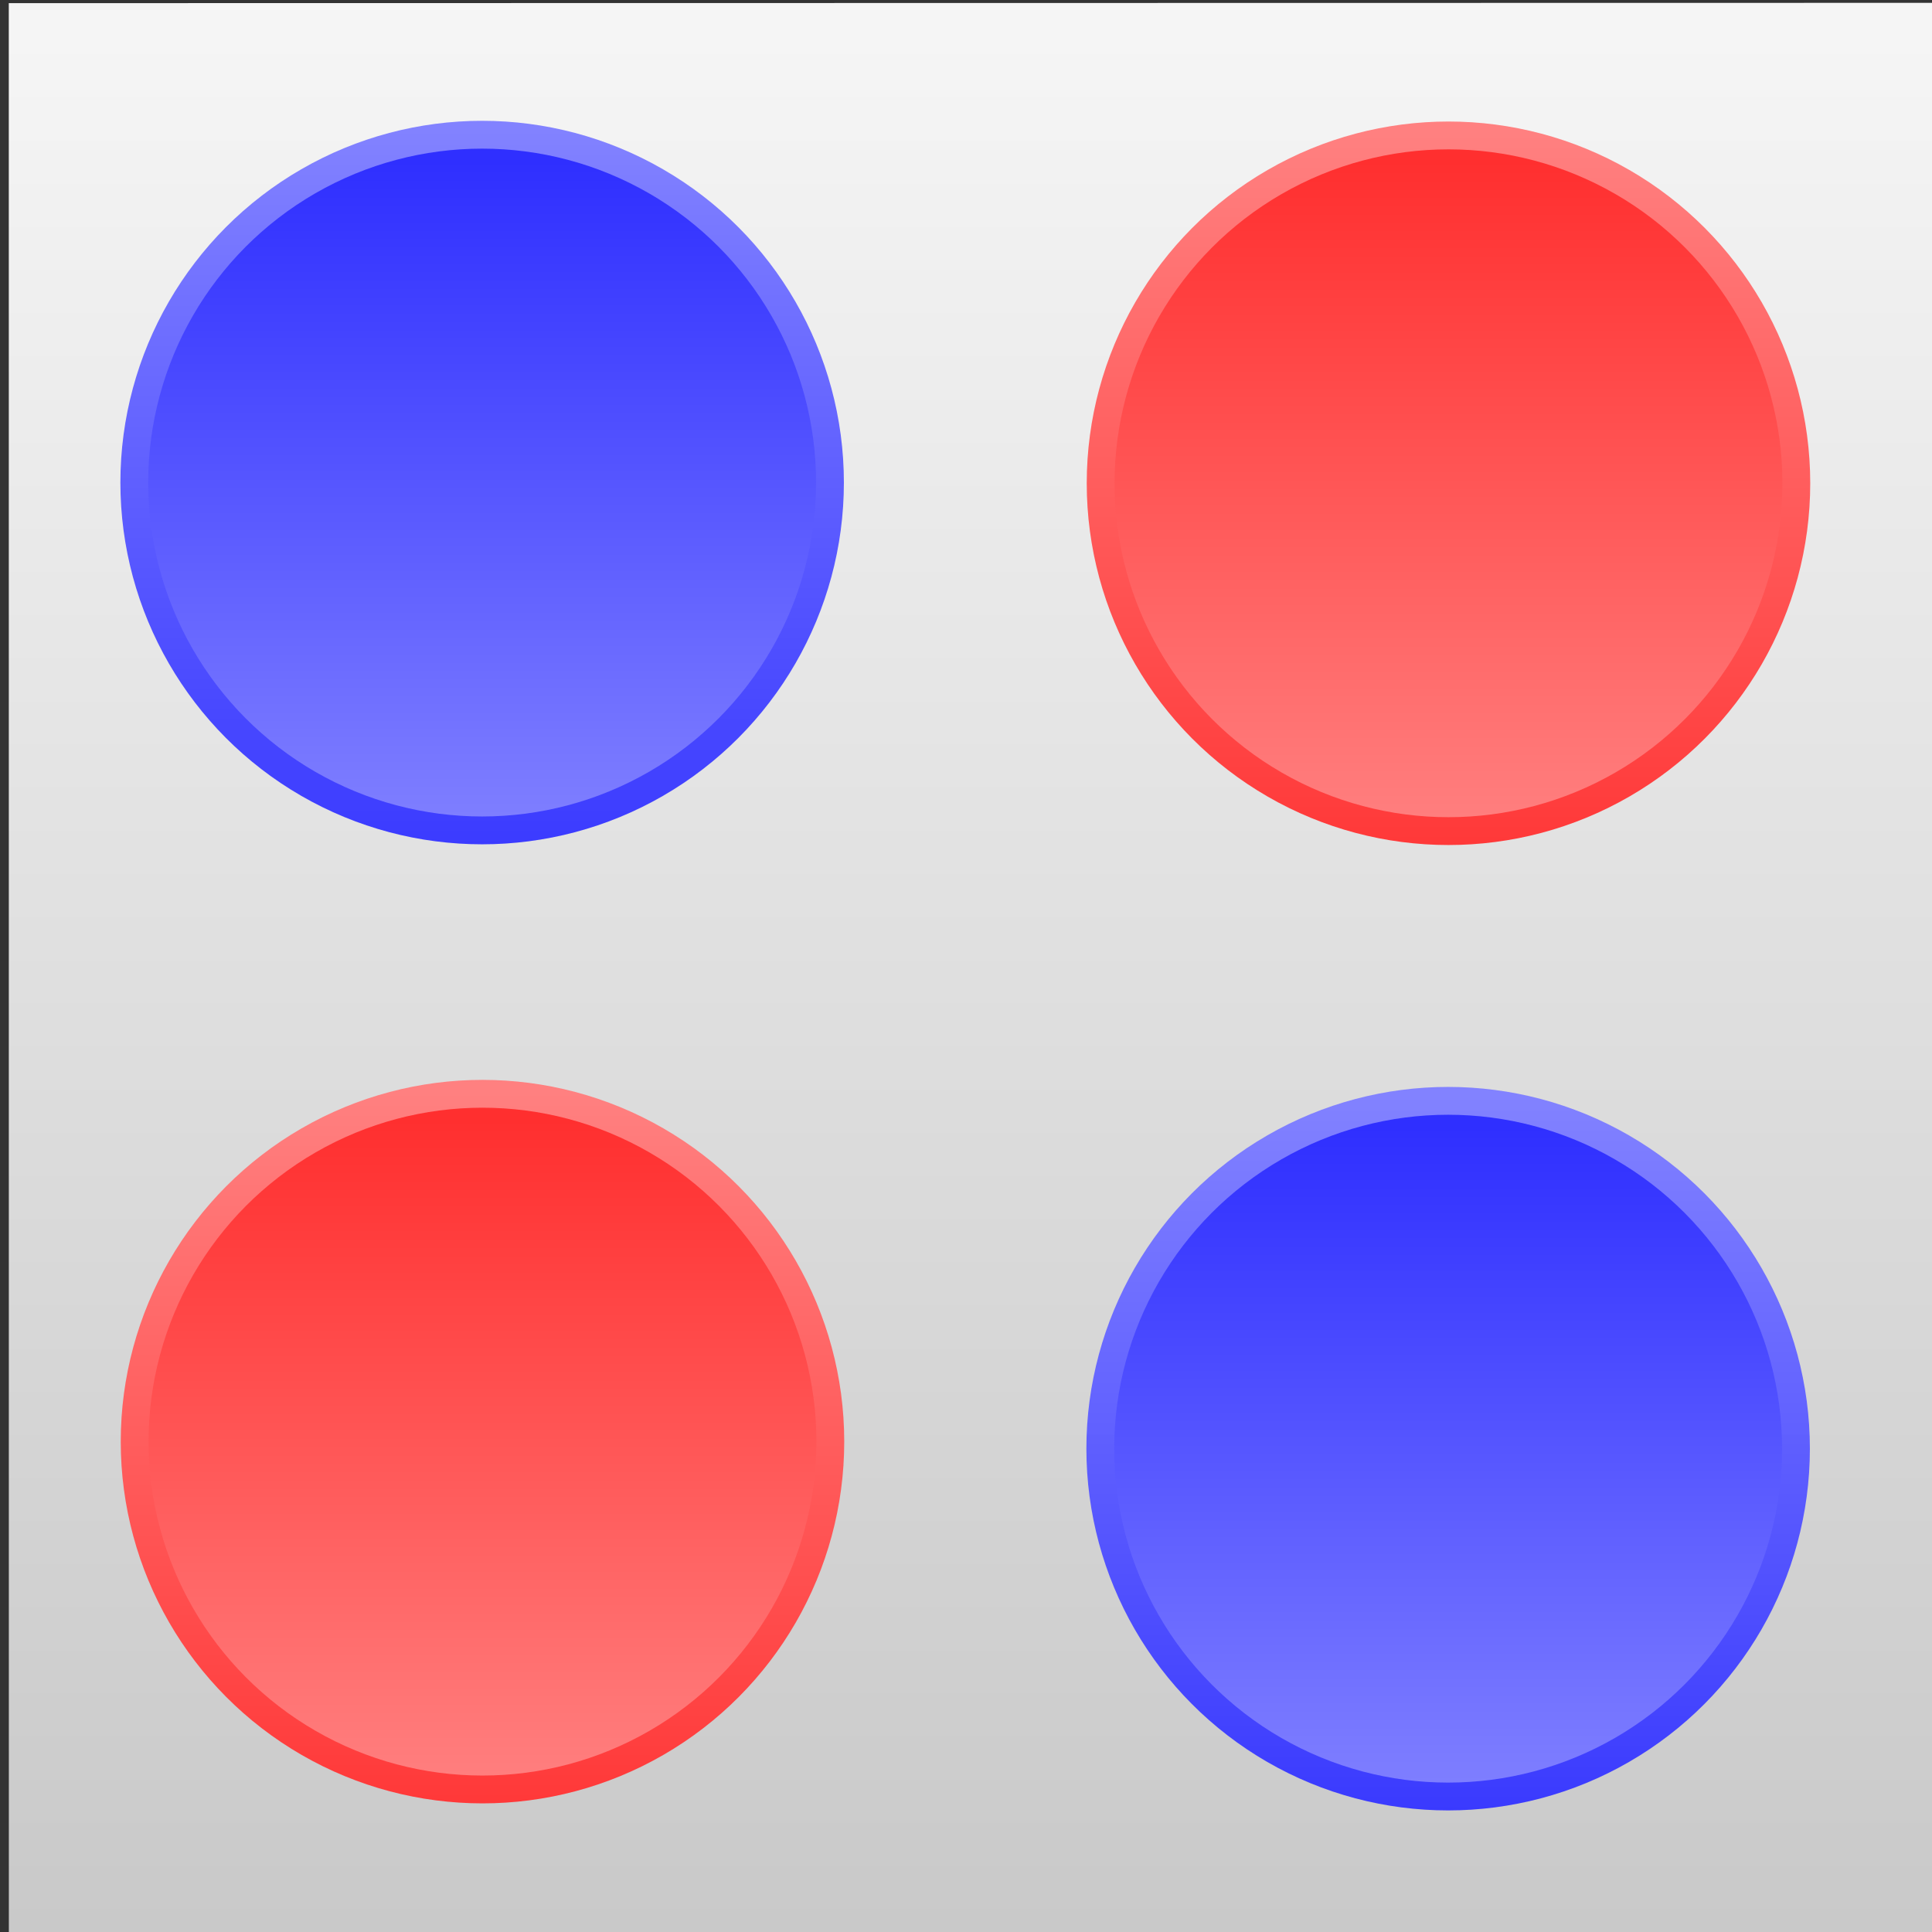 <svg xmlns="http://www.w3.org/2000/svg" xmlns:xlink="http://www.w3.org/1999/xlink" viewBox="0 0 166.76 166.76"><rect x="0" y="0" width="166.76" height="166.76" fill="#333333" stroke="none"/><defs><linearGradient id="t" x1="80.05" x2="80.05" y1="73.99" y2="129.18" gradientTransform="translate(-157.02 155.4) scale(.019)" gradientUnits="userSpaceOnUse" xlink:href="#a"/><linearGradient id="a"><stop offset="0" stop-color="#ff8080"/><stop offset="1" stop-color="#ff3737"/></linearGradient><linearGradient id="u" x1="62.37" x2="62.37" y1="127.04" y2="76.13" gradientTransform="translate(-157.02 155.4) scale(.019)" gradientUnits="userSpaceOnUse" xlink:href="#b"/><linearGradient id="b"><stop offset="0" stop-color="#ff8080"/><stop offset="1" stop-color="#ff2f2f"/></linearGradient><linearGradient id="v" x1="62.93" x2="62.93" y1="99.89" y2="73.99" gradientUnits="userSpaceOnUse" xlink:href="#c"/><linearGradient id="c"><stop offset="0" stop-color="red"/><stop offset="1" stop-color="#ff2f2f" stop-opacity="0"/></linearGradient><clipPath id="p"/><linearGradient id="q" x1="80.05" x2="80.05" y1="73.99" y2="129.18" gradientTransform="translate(-157.02 154.3) scale(.019)" gradientUnits="userSpaceOnUse" xlink:href="#d"/><linearGradient id="d"><stop offset="0" stop-color="#8080ff"/><stop offset="1" stop-color="#3737ff"/></linearGradient><linearGradient id="r" x1="62.37" x2="62.37" y1="127.04" y2="76.13" gradientTransform="translate(-157.02 154.3) scale(.019)" gradientUnits="userSpaceOnUse" xlink:href="#e"/><linearGradient id="e"><stop offset="0" stop-color="#8080ff"/><stop offset="1" stop-color="#2f2fff"/></linearGradient><linearGradient id="s" x1="62.93" x2="62.93" y1="99.89" y2="73.99" gradientUnits="userSpaceOnUse" xlink:href="#f"/><linearGradient id="f"><stop offset="0" stop-color="#00f"/><stop offset="1" stop-color="#2f2fff" stop-opacity="0"/></linearGradient><clipPath id="l"/><linearGradient id="h" x1="-1924.74" x2="-1905.36" y1="-130.34" y2="-58.04" gradientUnits="userSpaceOnUse" xlink:href="#g"/><linearGradient id="g"><stop offset="0" stop-color="#f9f9f9"/><stop offset="1" stop-color="#ccc"/></linearGradient><linearGradient id="i" x1="80.05" x2="80.05" y1="73.99" y2="129.18" gradientTransform="translate(-157.02 154.3) scale(.019)" gradientUnits="userSpaceOnUse" xlink:href="#d"/><linearGradient id="j" x1="62.37" x2="62.37" y1="127.04" y2="76.13" gradientTransform="translate(-157.02 154.3) scale(.019)" gradientUnits="userSpaceOnUse" xlink:href="#e"/><linearGradient id="k" x1="62.93" x2="62.93" y1="99.89" y2="73.99" gradientUnits="userSpaceOnUse" xlink:href="#f"/><linearGradient id="m" x1="80.05" x2="80.05" y1="73.99" y2="129.18" gradientTransform="translate(-157.02 155.4) scale(.019)" gradientUnits="userSpaceOnUse" xlink:href="#a"/><linearGradient id="n" x1="62.37" x2="62.37" y1="127.04" y2="76.13" gradientTransform="translate(-157.02 155.4) scale(.019)" gradientUnits="userSpaceOnUse" xlink:href="#b"/><linearGradient id="o" x1="62.93" x2="62.93" y1="99.89" y2="73.99" gradientUnits="userSpaceOnUse" xlink:href="#c"/></defs><path fill="url(#h)" d="M-1866.54-68.44l-73.4 19.67-19.67-73.4 73.4-19.68z" opacity=".98" transform="rotate(15 -3168.33 16197.53) scale(2.194)"/><g transform="translate(9399.34 -9338.29) scale(60.047)"><circle cx="-155.84" cy="156.21" r=".52" fill="url(#i)" opacity=".99" paint-order="fill markers stroke"/><circle cx="-155.84" cy="156.21" r=".48" fill="url(#j)" paint-order="fill markers stroke"/><ellipse cx="62.37" cy="76.13" fill="url(#k)" clip-path="url(#l)" opacity=".38" paint-order="fill markers stroke" rx="37.75" ry="23.85" transform="matrix(.019 0 0 -.019 -157.02 158.13)"/></g><g transform="translate(9399.37 -9321.56) scale(60.047)"><circle cx="-155.84" cy="157.31" r=".52" fill="url(#m)" paint-order="fill markers stroke"/><circle cx="-155.84" cy="157.31" r=".48" fill="url(#n)" paint-order="fill markers stroke"/><ellipse cx="62.37" cy="76.13" fill="url(#o)" clip-path="url(#p)" opacity=".38" paint-order="fill markers stroke" rx="37.75" ry="23.85" transform="matrix(.019 0 0 -.019 -157.02 159.23)"/></g><g transform="translate(9482.72 -9254.9) scale(60.047)"><circle cx="-155.84" cy="156.21" r=".52" fill="url(#q)" opacity=".99" paint-order="fill markers stroke"/><circle cx="-155.84" cy="156.21" r=".48" fill="url(#r)" paint-order="fill markers stroke"/><ellipse cx="62.37" cy="76.13" fill="url(#s)" clip-path="url(#l)" opacity=".38" paint-order="fill markers stroke" rx="37.75" ry="23.85" transform="matrix(.019 0 0 -.019 -157.02 158.13)"/></g><g transform="translate(9482.75 -9404.28) scale(60.047)"><circle cx="-155.84" cy="157.31" r=".52" fill="url(#t)" paint-order="fill markers stroke"/><circle cx="-155.84" cy="157.31" r=".48" fill="url(#u)" paint-order="fill markers stroke"/><ellipse cx="62.37" cy="76.13" fill="url(#v)" clip-path="url(#p)" opacity=".38" paint-order="fill markers stroke" rx="37.75" ry="23.85" transform="matrix(.019 0 0 -.019 -157.02 159.23)"/></g></svg>